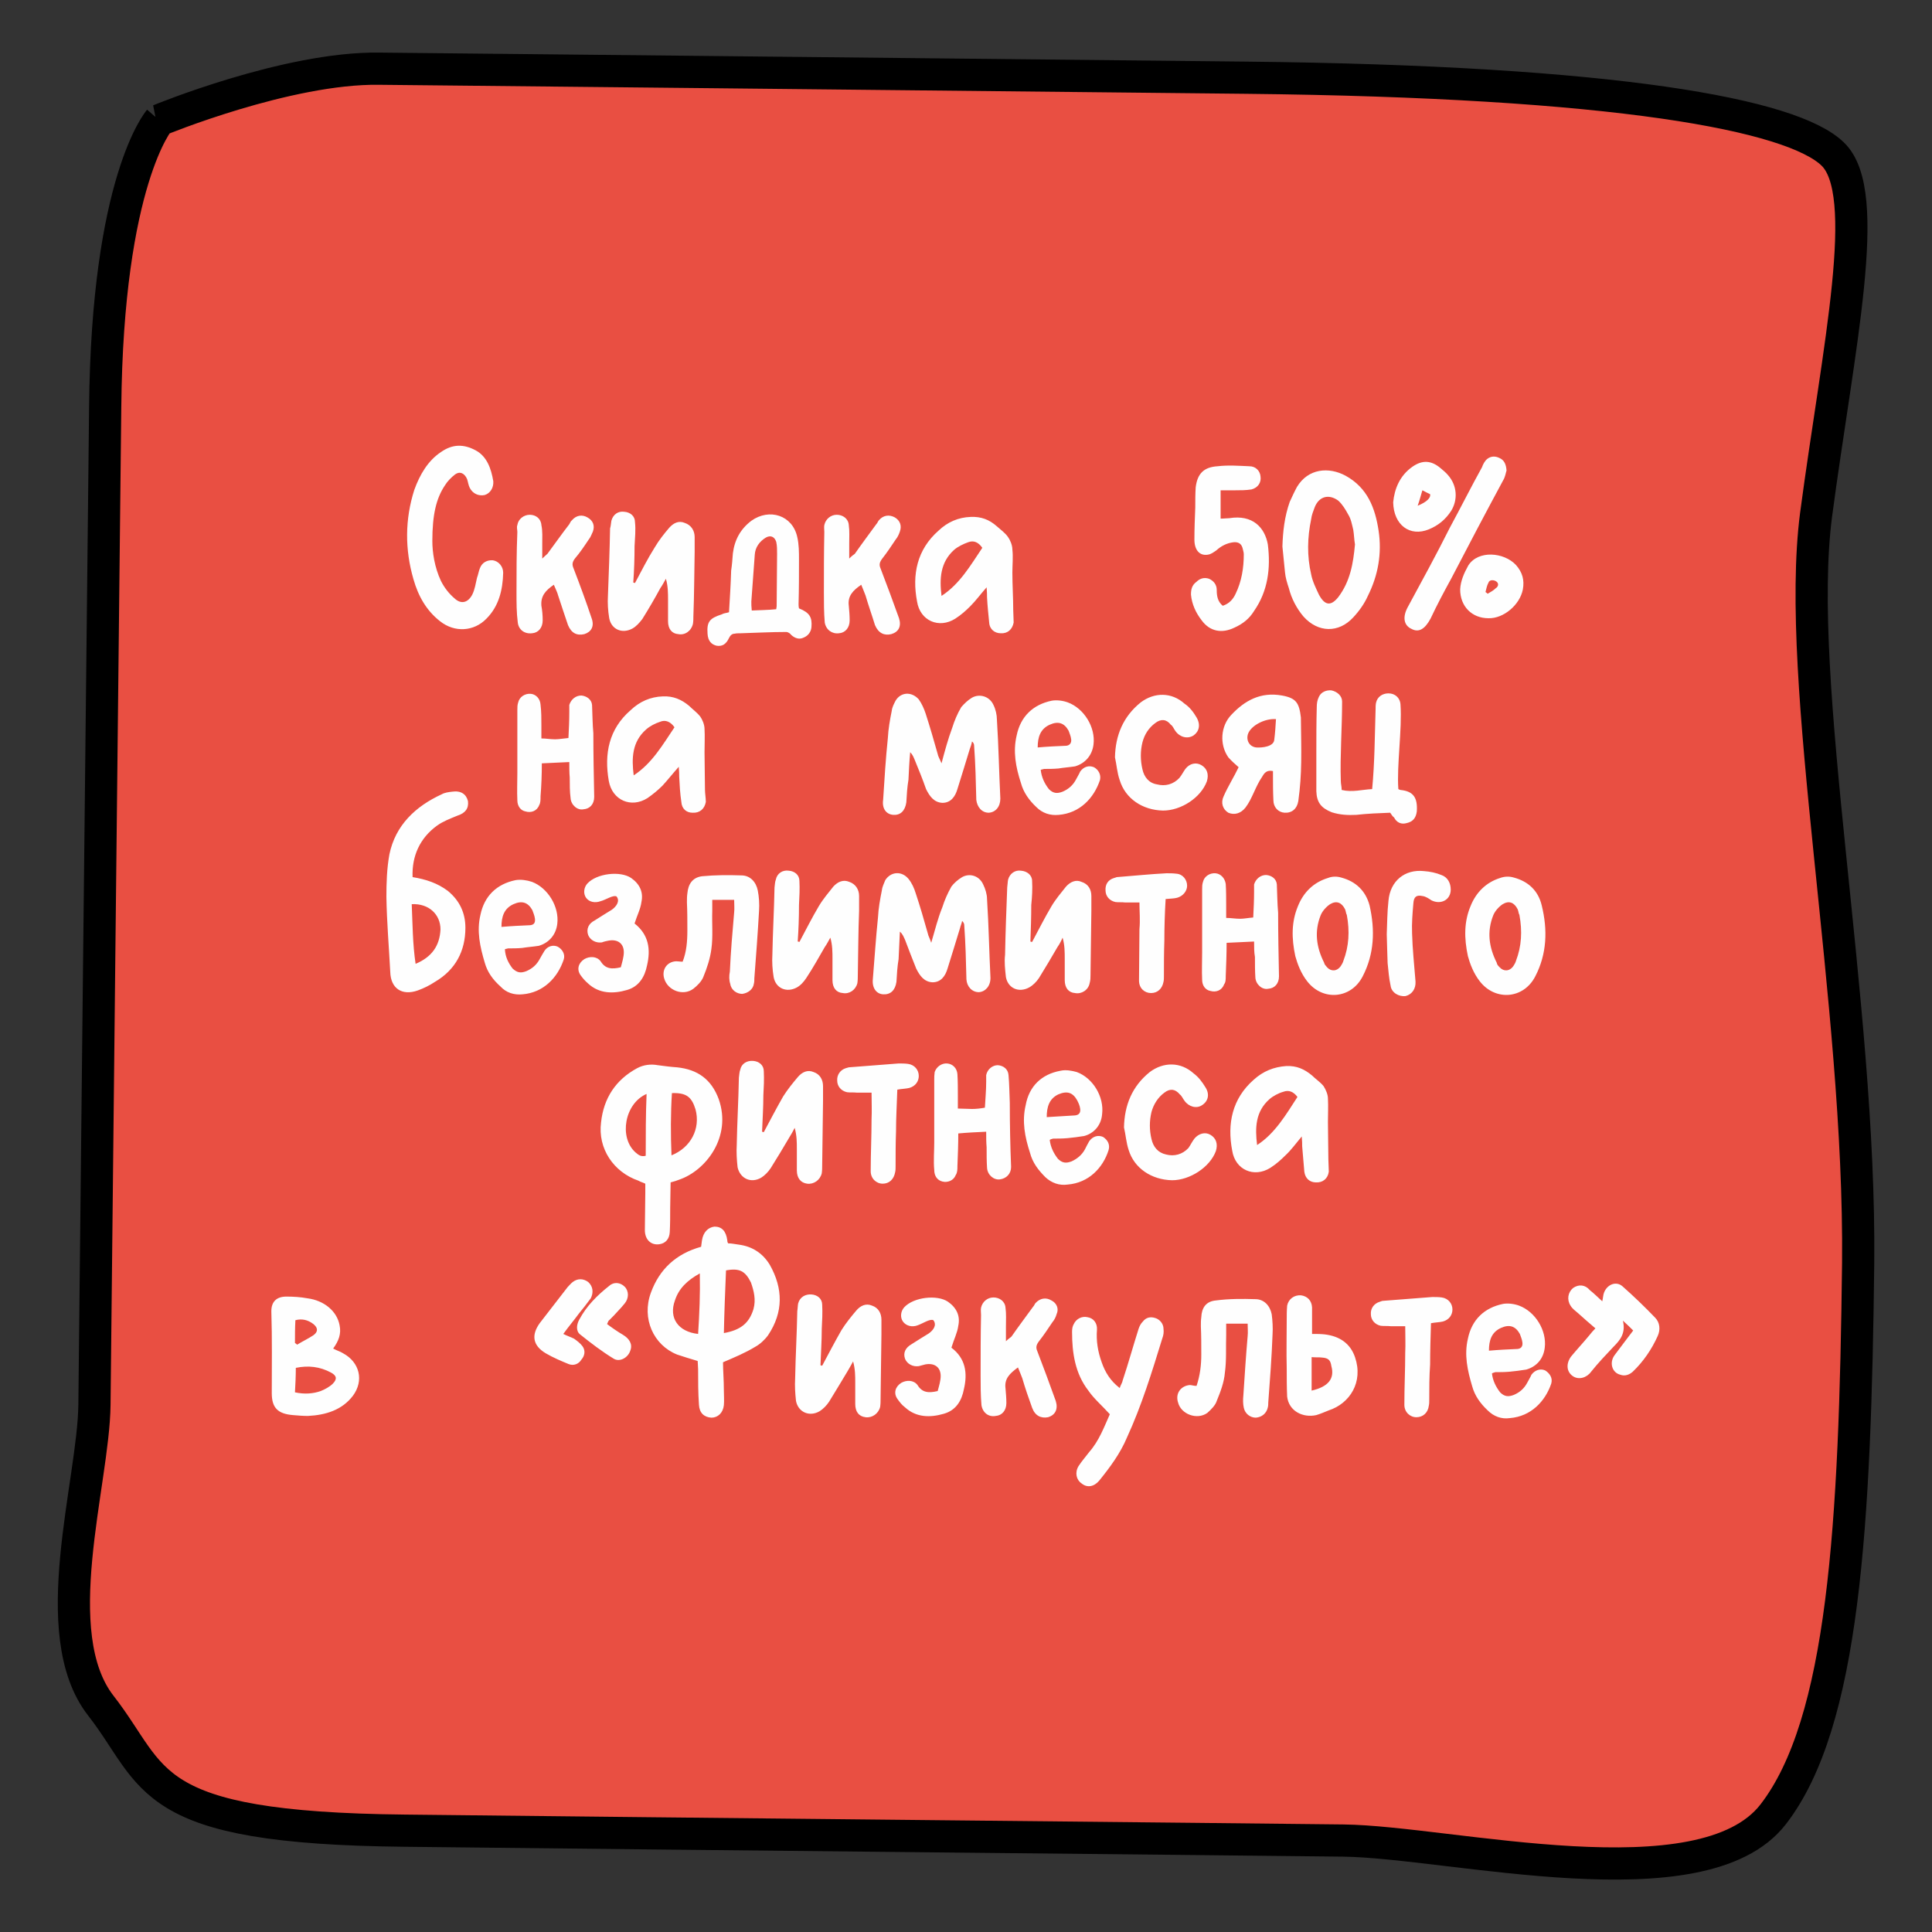 <?xml version="1.0" encoding="UTF-8"?>
<!DOCTYPE svg PUBLIC "-//W3C//DTD SVG 1.1//EN" "http://www.w3.org/Graphics/SVG/1.1/DTD/svg11.dtd">
<!-- Creator: CorelDRAW X6 -->
<svg xmlns="http://www.w3.org/2000/svg" xml:space="preserve" width="45mm" height="45mm" version="1.1" style="shape-rendering:geometricPrecision; text-rendering:geometricPrecision; image-rendering:optimizeQuality; fill-rule:evenodd; clip-rule:evenodd"
viewBox="0 0 4500 4500"
 xmlns:xlink="http://www.w3.org/1999/xlink">
 <rect x="0" y="0" width="4500" height="4500" fill="#333333" stroke="none"/>
 <defs>
  <style type="text/css">
   <![CDATA[
    .str0 {stroke:black;stroke-width:75}
    .fil0 {fill:#E94F42}
    .fil1 {fill:#FEFEFE;fill-rule:nonzero}
   ]]>
  </style>
 </defs>
 <g id="Слой_x0020_1">
  <path class="fil0 str0" d="M371 280c0,0 -121,140 -126,669 -6,529 -23,2140 -25,2323 -2,182 -116,533 15,701 131,168 95,285 709,291 614,7 1936,20 2185,23 249,3 836,152 1001,-61 165,-213 191,-676 198,-1284 6,-609 -149,-1351 -98,-1743 52,-391 133,-749 39,-840 -94,-92 -504,-169 -1367,-178 -862,-9 -1804,-19 -2019,-21 -214,-3 -512,120 -512,120z"/>
  <g id="_521946312">
   <path class="fil1" d="M1007 1260c0,-61 9,-99 29,-129 6,-10 15,-19 24,-26 11,-8 22,-3 28,11 2,6 3,14 6,20 7,14 21,20 35,17 13,-4 21,-17 20,-32 -5,-30 -15,-58 -41,-72 -28,-15 -54,-15 -81,4 -30,20 -49,52 -62,88 -22,69 -22,139 -2,208 11,39 30,73 62,98 34,27 79,24 108,-6 29,-29 38,-67 39,-107 0,-15 -11,-27 -24,-29 -13,-1 -25,5 -30,18 -3,7 -4,15 -7,23 -3,13 -5,27 -11,39 -10,19 -26,23 -41,9 -13,-11 -24,-25 -32,-41 -15,-32 -20,-67 -20,-93zm283 102c4,10 8,17 10,25 8,24 15,46 23,69 8,19 21,25 38,21 16,-5 24,-18 17,-37 -13,-39 -27,-77 -42,-116 -4,-9 -3,-15 3,-23 12,-14 22,-29 32,-44 5,-6 7,-13 10,-19 5,-14 0,-26 -13,-33 -12,-7 -26,-5 -36,7 -3,2 -4,6 -6,9 -17,22 -34,46 -51,69 -2,2 -6,5 -12,11 0,-14 0,-24 0,-34 0,-15 1,-30 -2,-44 -1,-15 -13,-24 -27,-24 -14,0 -27,10 -29,24 -2,5 0,11 0,16 -2,48 -2,95 -2,141 0,23 0,47 3,70 2,17 16,27 33,25 15,-1 25,-13 25,-30 0,-12 -1,-23 -3,-34 -2,-23 10,-36 29,-49zm189 -4c-1,0 -2,-1 -4,-1 2,-28 3,-56 3,-85 1,-19 3,-38 1,-56 0,-14 -11,-23 -25,-24 -14,-2 -26,6 -30,21 -1,5 -1,11 -3,18 -1,53 -3,104 -5,157 -1,16 0,34 3,52 5,26 30,37 54,24 9,-5 16,-13 23,-22 15,-24 29,-48 42,-72 5,-7 9,-15 13,-22 5,17 5,34 5,49 0,17 0,34 0,50 0,18 9,29 24,30 15,3 30,-7 34,-24 1,-6 1,-12 1,-17 2,-51 2,-101 3,-151 0,-12 0,-23 0,-34 0,-15 -8,-28 -23,-33 -14,-6 -26,0 -36,11 -12,14 -24,29 -34,46 -17,27 -31,55 -46,83zm382 59c-1,-4 -1,-8 -1,-10 1,-35 1,-69 1,-103 0,-18 0,-36 -4,-53 -11,-51 -65,-68 -107,-38 -25,19 -39,44 -43,76 -1,13 -2,27 -4,40 -1,33 -3,64 -5,97 -6,2 -12,2 -17,5 -28,9 -35,17 -33,45 1,17 9,25 21,28 13,2 22,-3 29,-18 3,-6 7,-10 13,-10 4,-1 9,-1 14,-1 35,-1 70,-3 106,-3 5,0 10,4 12,7 9,8 19,11 29,6 10,-4 17,-13 18,-24 2,-23 -4,-34 -29,-44zm-53 2c-19,2 -38,2 -57,3 -1,-9 -1,-15 -1,-21 3,-37 5,-72 8,-109 1,-17 11,-31 26,-40 11,-6 20,-2 24,10 2,9 2,19 2,28 0,40 -1,82 -1,122 0,2 -1,5 -1,7zm198 -57c4,10 7,17 10,25 7,24 15,46 22,69 8,19 22,25 38,21 17,-5 24,-18 18,-37 -14,-39 -28,-77 -43,-116 -4,-9 -2,-15 4,-23 11,-14 21,-29 31,-44 5,-6 8,-13 10,-19 5,-14 0,-26 -12,-33 -13,-7 -27,-5 -37,7 -2,2 -3,6 -6,9 -16,22 -34,46 -50,69 -3,2 -7,5 -13,11 0,-14 0,-24 0,-34 0,-15 1,-30 -1,-44 -1,-15 -14,-24 -28,-24 -14,0 -26,10 -29,24 -1,5 0,11 0,16 -1,48 -1,95 -1,141 0,23 0,47 2,70 3,17 17,27 33,25 15,-1 25,-13 25,-30 0,-12 -1,-23 -2,-34 -3,-23 10,-36 29,-49zm292 6c1,11 1,17 1,23 1,20 3,39 5,59 1,16 13,25 27,25 16,1 27,-9 30,-25 0,-10 -1,-20 -1,-29 0,-29 -2,-58 -2,-87 0,-18 2,-37 0,-54 0,-10 -5,-22 -10,-29 -7,-10 -17,-17 -26,-25 -18,-16 -37,-23 -61,-22 -29,1 -54,12 -75,32 -50,44 -62,102 -50,165 7,45 51,64 89,40 14,-9 25,-19 35,-29 13,-13 23,-27 38,-44zm-105 20c-5,-40 -3,-78 29,-107 9,-8 22,-14 33,-18 13,-5 24,0 33,13 -27,40 -52,84 -95,112zm650 -246c13,0 23,0 34,0 13,0 25,0 38,-2 15,-4 23,-16 21,-30 -1,-13 -11,-24 -26,-24 -24,-1 -49,-3 -74,0 -32,2 -47,17 -51,49 -1,15 -1,31 -1,47 -1,25 -2,50 -2,75 0,24 12,38 31,35 8,-1 14,-6 20,-10 11,-10 24,-17 40,-19 11,-1 18,3 21,13 1,5 3,10 3,15 0,32 -5,63 -19,92 -6,13 -15,23 -30,28 -12,-10 -14,-23 -14,-37 0,-12 -7,-21 -18,-26 -12,-4 -22,0 -29,7 -11,8 -13,18 -13,30 2,22 11,42 25,60 19,26 47,31 76,17 20,-9 35,-21 46,-39 32,-46 39,-99 32,-155 -7,-39 -35,-70 -90,-61 -6,0 -12,1 -20,1 0,-21 0,-43 0,-66zm144 131c2,21 4,39 6,60 1,12 5,25 9,37 6,24 18,47 34,66 34,38 82,39 116,2 14,-15 26,-32 34,-50 24,-48 33,-99 25,-152 -8,-53 -26,-100 -77,-128 -39,-21 -87,-17 -113,26 -6,11 -11,22 -17,35 -12,34 -16,69 -17,104zm169 -5c-4,44 -11,86 -39,123 -17,21 -31,20 -45,-6 -7,-15 -15,-31 -18,-47 -10,-43 -9,-86 0,-129 1,-9 5,-19 8,-27 10,-26 33,-32 55,-16 10,9 17,21 23,32 7,11 9,24 12,36 2,12 2,23 4,34zm353 -172c-1,-14 -5,-24 -16,-29 -10,-5 -20,-5 -29,2 -6,5 -10,13 -12,19 -26,47 -50,95 -75,141 -31,62 -65,124 -98,185 -13,24 -9,43 9,51 17,9 31,0 44,-24 15,-32 31,-62 48,-93 40,-77 80,-153 121,-229 5,-8 6,-17 8,-23zm-264 74c1,53 39,81 83,63 22,-9 39,-23 52,-43 16,-26 14,-59 -7,-83 -5,-6 -11,-11 -17,-16 -22,-19 -43,-20 -66,-4 -30,21 -42,52 -45,83zm57 8c5,-14 7,-23 11,-36 8,4 13,7 18,9 2,8 -7,18 -29,27zm165 262c35,1 73,-31 80,-67 4,-22 -1,-40 -16,-57 -28,-30 -88,-35 -111,1 -10,18 -18,36 -19,56 0,39 27,67 66,67zm-7 -61c2,-7 3,-15 7,-22 2,-7 13,-7 19,-2 6,5 3,12 -2,15 -5,5 -12,9 -19,13 -1,-1 -3,-3 -5,-4zm-2136 340c-12,1 -22,3 -31,3 -11,0 -21,-2 -32,-2 0,-11 0,-20 0,-30 0,-16 0,-33 -2,-49 -1,-14 -11,-24 -23,-25 -13,-1 -26,7 -29,20 -2,6 -2,11 -2,18 0,49 0,97 0,146 0,21 -1,43 0,64 0,14 8,24 19,26 13,4 27,-1 32,-15 3,-5 3,-12 3,-20 2,-25 3,-50 3,-77 21,-1 42,-2 64,-3 0,13 0,25 1,36 0,16 0,33 2,48 1,16 16,29 30,26 15,-1 25,-12 25,-29 -1,-49 -2,-99 -2,-148 -2,-22 -2,-44 -3,-66 -1,-13 -13,-21 -25,-22 -13,0 -24,9 -28,22 0,5 0,12 0,17 0,20 -1,39 -2,60zm257 67c1,11 1,18 1,23 1,20 2,39 5,59 1,16 12,25 26,25 17,1 28,-9 31,-25 0,-10 -2,-20 -2,-29 0,-29 -1,-58 -1,-87 0,-18 1,-37 0,-54 0,-10 -5,-22 -10,-29 -8,-10 -18,-17 -26,-25 -18,-15 -37,-23 -61,-22 -29,1 -54,12 -75,32 -51,44 -62,102 -51,165 8,45 52,64 90,40 13,-9 25,-19 35,-29 12,-13 22,-26 38,-44zm-105 20c-5,-40 -4,-78 29,-107 9,-8 21,-14 33,-18 12,-5 24,0 33,13 -27,40 -52,84 -95,112zm717 -28c-4,-10 -8,-16 -9,-22 -9,-32 -18,-63 -28,-94 -4,-12 -9,-23 -16,-33 -17,-19 -42,-17 -54,3 -4,8 -8,15 -9,24 -4,20 -8,42 -9,63 -5,48 -8,96 -11,144 -3,20 7,34 24,35 16,1 27,-9 30,-29 1,-18 2,-35 5,-53 1,-21 2,-43 4,-64 6,6 8,12 11,19 9,22 18,44 26,67 8,16 18,31 38,32 20,0 30,-15 35,-32 10,-31 19,-62 29,-94 2,-5 4,-11 5,-17 4,3 5,7 5,11 3,42 4,83 5,125 2,17 13,30 29,30 16,-1 27,-14 27,-33 -3,-60 -4,-122 -8,-184 0,-11 -3,-24 -8,-34 -9,-20 -32,-27 -50,-17 -10,6 -18,14 -25,22 -9,15 -16,32 -21,48 -10,27 -17,53 -25,83zm231 15c3,-1 5,-1 8,-2 11,0 21,0 33,-1 12,-2 26,-3 39,-5 24,-7 40,-26 43,-51 5,-40 -22,-84 -60,-98 -11,-4 -25,-6 -37,-4 -44,9 -73,37 -82,81 -9,38 -2,74 10,111 6,22 19,40 36,56 14,14 32,20 52,18 49,-4 82,-39 96,-81 3,-12 -3,-24 -14,-30 -12,-5 -24,-1 -32,10 -3,7 -7,13 -10,19 -7,13 -17,22 -31,28 -13,5 -22,4 -32,-6 -10,-13 -17,-27 -19,-45zm-7 -52c0,-24 6,-43 28,-53 20,-9 34,-4 44,14 2,6 5,12 6,20 1,8 -3,14 -11,15 -23,1 -45,2 -67,4zm180 23c4,18 5,36 11,53 13,43 53,70 101,71 42,0 88,-30 102,-68 5,-16 1,-30 -13,-38 -12,-7 -27,-4 -37,9 -5,7 -9,15 -14,21 -14,15 -33,20 -52,15 -19,-3 -30,-17 -34,-35 -5,-21 -5,-43 0,-63 5,-19 15,-34 30,-45 13,-10 26,-9 36,4 5,3 7,10 11,15 10,14 28,19 42,10 13,-9 17,-25 7,-42 -7,-12 -16,-24 -28,-32 -30,-27 -70,-27 -102,-3 -41,33 -59,77 -60,128zm368 32c0,4 0,8 0,11 0,18 0,37 1,57 0,16 11,28 26,29 17,1 29,-9 32,-27 9,-65 7,-113 6,-195 -4,-34 -11,-45 -44,-51 -50,-9 -87,12 -118,45 -25,26 -28,69 -7,99 7,8 16,16 24,23 -11,23 -25,45 -35,68 -7,15 -2,30 11,38 14,6 29,2 40,-12 16,-21 23,-49 39,-72 5,-9 11,-16 25,-13zm7 -121c-1,16 -2,33 -4,48 -1,16 -28,19 -42,18 -17,-2 -24,-18 -19,-32 7,-19 39,-36 65,-34zm153 165c0,-8 -2,-14 -2,-21 -2,-58 3,-123 3,-185 0,-13 -11,-23 -25,-26 -12,-1 -24,4 -29,15 -4,8 -5,16 -5,24 -1,36 -1,72 -1,107 0,29 0,60 0,89 1,26 11,39 36,49 19,6 37,7 57,6 26,-3 54,-4 79,-5 4,6 6,9 9,11 6,12 17,17 30,13 13,-3 21,-11 23,-27 2,-31 -7,-47 -38,-50 -1,0 -3,-1 -5,-2 -4,-55 9,-139 5,-197 -1,-16 -13,-26 -28,-26 -14,0 -26,8 -29,22 -1,5 -1,10 -1,15 -2,62 -2,123 -8,186 -23,1 -46,8 -71,2zm-2164 203c-2,-49 17,-91 57,-120 14,-10 30,-16 47,-23 19,-6 27,-17 25,-34 -4,-16 -16,-25 -37,-22 -8,1 -17,2 -24,6 -61,28 -108,72 -122,140 -6,33 -7,67 -7,99 1,60 6,117 9,175 1,38 27,56 64,43 14,-5 28,-12 40,-20 48,-28 71,-72 71,-126 0,-34 -13,-63 -41,-86 -24,-18 -51,-27 -82,-32zm-2 63c40,-2 67,24 67,59 -2,38 -20,64 -58,80 -7,-47 -7,-94 -9,-139zm217 105c2,-1 5,-1 7,-2 11,0 22,0 33,-1 12,-2 26,-3 39,-5 24,-7 40,-26 43,-51 5,-40 -22,-84 -59,-98 -12,-4 -26,-6 -38,-4 -44,9 -73,37 -82,81 -9,38 -1,74 10,111 6,22 19,40 37,56 13,14 31,20 51,18 49,-4 82,-39 96,-81 4,-12 -3,-24 -14,-30 -11,-5 -24,-1 -31,10 -4,7 -8,13 -11,19 -7,13 -17,22 -31,28 -13,5 -21,4 -32,-6 -10,-13 -17,-27 -18,-45zm-8 -52c0,-24 6,-43 28,-53 20,-9 34,-4 44,14 2,6 5,12 6,20 1,9 -2,14 -11,15 -23,1 -44,2 -67,4zm310 -8c6,-19 14,-34 16,-50 5,-23 -4,-42 -24,-56 -25,-17 -80,-11 -102,13 -8,9 -10,23 -3,33 7,10 21,13 34,8 12,-3 29,-15 37,-11 9,11 -1,24 -11,31 -13,8 -26,16 -40,25 -14,7 -20,20 -15,34 5,12 18,19 32,17 5,-2 10,-3 15,-4 21,-4 36,6 36,27 0,11 -4,24 -7,35 -21,5 -36,4 -47,-14 -9,-12 -26,-12 -38,-5 -14,9 -18,24 -9,37 5,7 10,13 18,20 26,24 59,24 90,15 29,-8 42,-32 47,-57 9,-38 4,-72 -29,-98zm232 -55c0,11 1,20 0,29 -4,46 -8,92 -10,138 -2,10 -2,20 1,29 2,14 15,23 28,23 13,-2 25,-10 27,-24 1,-4 1,-8 1,-12 4,-52 8,-105 11,-158 1,-15 0,-32 -3,-47 -4,-20 -18,-35 -38,-35 -30,-1 -61,-1 -92,2 -22,3 -32,18 -34,40 -1,7 -1,13 -1,21 1,21 1,44 1,65 0,26 -2,50 -11,73 -6,0 -10,-1 -15,-1 -22,1 -34,20 -28,40 8,28 44,42 68,24 9,-7 19,-17 23,-27 9,-22 16,-43 19,-66 4,-29 1,-58 2,-88 0,-7 0,-16 0,-26 18,0 32,0 51,0zm152 98c-1,0 -2,-1 -4,-1 2,-28 3,-56 3,-85 1,-19 2,-38 1,-56 0,-14 -11,-23 -25,-24 -14,-2 -27,6 -30,21 -2,5 -2,11 -3,18 -1,53 -4,104 -5,157 -1,16 0,34 3,52 5,26 30,37 54,24 9,-5 16,-13 22,-22 16,-24 29,-48 43,-72 5,-7 9,-15 13,-22 5,17 5,34 5,49 0,17 0,34 0,50 0,18 9,29 24,30 15,3 30,-7 34,-23 1,-7 1,-13 1,-18 1,-50 1,-101 3,-151 0,-12 0,-23 0,-34 0,-15 -8,-28 -23,-33 -14,-6 -27,0 -37,11 -11,14 -24,29 -34,46 -16,27 -30,55 -45,83zm307 2c-3,-10 -7,-16 -8,-22 -9,-32 -18,-63 -28,-93 -4,-13 -9,-24 -17,-34 -16,-19 -41,-17 -54,3 -3,8 -7,15 -8,24 -4,20 -8,42 -9,63 -5,48 -8,96 -12,144 -2,20 8,34 24,35 17,1 28,-9 31,-29 1,-18 2,-35 5,-53 1,-21 2,-43 3,-64 7,6 9,13 12,19 8,22 17,44 26,67 8,16 18,31 38,32 20,0 30,-15 35,-32 10,-31 19,-62 29,-94 1,-5 4,-11 5,-17 4,4 5,7 5,11 3,42 4,83 5,125 1,17 13,30 29,30 15,-1 27,-14 27,-33 -3,-60 -4,-122 -8,-184 0,-11 -4,-24 -9,-34 -9,-20 -31,-27 -49,-17 -10,6 -19,14 -25,22 -9,16 -16,32 -21,48 -11,27 -17,53 -26,83z"/>
   <path class="fil1" d="M2404 2194c-2,0 -3,-1 -4,-1 1,-28 2,-56 2,-85 2,-19 3,-38 2,-56 0,-14 -12,-23 -26,-24 -13,-2 -26,6 -30,21 -1,5 -1,11 -2,18 -2,53 -4,104 -5,157 -2,16 0,34 2,52 5,26 30,37 54,24 9,-5 17,-13 23,-22 15,-24 29,-48 43,-72 5,-7 9,-15 12,-22 5,17 5,34 5,49 0,17 0,34 0,50 0,18 9,29 24,30 15,3 31,-7 34,-23 2,-7 2,-13 2,-18 1,-50 1,-101 2,-151 0,-12 0,-23 0,-34 0,-15 -7,-28 -23,-33 -13,-6 -26,0 -36,11 -11,14 -24,29 -34,46 -16,27 -30,55 -45,83zm250 -92c0,21 2,41 0,62 0,40 -1,80 -1,120 0,18 13,29 28,29 15,0 26,-10 29,-26 1,-4 1,-9 1,-14 0,-26 0,-54 1,-82 0,-31 1,-64 3,-97 10,-1 20,-1 27,-3 14,-4 23,-16 23,-28 0,-14 -10,-27 -25,-28 -8,-1 -15,-1 -23,-1 -39,2 -77,6 -116,9 -2,1 -3,1 -6,2 -14,4 -21,15 -20,29 0,13 9,24 23,27 7,1 15,0 22,1 12,0 23,0 34,0zm265 35c-12,1 -22,3 -30,3 -12,0 -22,-2 -33,-2 0,-11 0,-20 0,-30 0,-16 0,-33 -1,-49 -2,-14 -12,-24 -24,-25 -13,-1 -26,7 -29,20 -2,6 -2,11 -2,18 0,49 0,97 0,146 0,21 -1,43 0,64 0,14 8,24 19,26 13,4 27,-1 32,-15 4,-5 4,-12 4,-20 1,-25 2,-50 2,-77 22,-1 42,-2 64,-3 0,13 0,25 2,36 0,16 0,33 1,48 1,16 16,29 30,26 15,-1 25,-12 25,-29 -1,-49 -2,-99 -2,-148 -2,-22 -2,-44 -3,-66 -1,-13 -12,-21 -25,-22 -13,0 -24,9 -28,22 0,5 0,12 0,17 0,20 -1,39 -2,60zm98 90c5,18 13,40 28,59 36,46 102,41 129,-12 27,-52 29,-108 16,-165 -9,-34 -32,-56 -66,-65 -10,-3 -21,-3 -31,1 -33,10 -57,33 -70,66 -15,36 -15,74 -6,116zm120 -96c7,38 5,73 -8,107 -1,4 -4,9 -6,12 -9,13 -23,13 -32,3 -3,-4 -6,-6 -7,-11 -18,-36 -23,-72 -8,-110 4,-10 13,-20 22,-26 15,-9 27,-4 35,12 2,5 2,10 4,13zm93 45c1,25 1,46 2,67 2,18 3,35 7,53 2,16 19,26 35,24 15,-4 24,-17 23,-34 -3,-38 -7,-75 -8,-112 -1,-23 1,-47 3,-70 1,-15 7,-20 21,-17 8,1 15,6 21,10 22,11 45,-1 45,-25 0,-15 -7,-29 -22,-34 -12,-5 -26,-8 -40,-9 -45,-5 -79,23 -83,69 -3,27 -3,54 -4,78zm189 51c5,18 13,40 28,59 36,46 102,41 129,-12 27,-52 29,-108 15,-165 -8,-34 -31,-56 -65,-65 -10,-3 -21,-3 -32,1 -32,10 -56,33 -69,66 -15,36 -15,74 -6,116zm120 -96c7,38 5,73 -8,107 -1,4 -4,9 -6,12 -9,13 -23,13 -32,3 -4,-4 -6,-6 -7,-11 -18,-36 -23,-72 -8,-110 4,-10 13,-20 22,-26 15,-9 27,-4 35,12 2,5 2,10 4,13zm-1977 623c8,-2 14,-4 19,-6 63,-21 124,-100 93,-188 -17,-46 -49,-69 -97,-74 -15,-1 -30,-3 -45,-5 -16,-3 -33,-1 -48,7 -50,27 -78,70 -84,126 -8,61 29,116 87,136 5,3 10,4 16,7 0,7 0,15 0,22 0,29 -1,58 -1,86 0,23 15,36 34,33 14,-2 23,-12 24,-28 1,-19 1,-38 1,-57 0,-20 1,-39 1,-59zm3 -208c34,-1 46,9 55,38 12,45 -11,89 -56,107 -2,-48 -2,-97 1,-145zm-59 2c-2,48 -2,96 -2,144 -11,3 -17,-2 -24,-8 -39,-35 -25,-114 26,-136zm273 89c-1,0 -3,-1 -4,-1 1,-28 3,-56 3,-85 1,-18 2,-37 1,-56 0,-14 -11,-23 -25,-24 -14,-1 -27,6 -30,21 -2,5 -2,12 -3,18 -1,53 -4,104 -5,157 -1,17 0,34 2,52 6,26 31,38 55,24 8,-5 16,-13 22,-22 15,-24 29,-47 43,-71 5,-8 9,-15 13,-23 5,18 5,34 5,49 0,18 0,34 0,50 0,18 9,29 24,31 15,2 30,-8 34,-24 1,-7 1,-13 1,-18 1,-50 1,-101 2,-151 0,-11 0,-23 0,-34 0,-15 -7,-28 -22,-33 -14,-6 -27,0 -37,12 -11,13 -24,29 -34,45 -16,28 -30,55 -45,83zm251 -92c0,22 1,42 0,62 0,40 -2,80 -2,121 0,17 13,29 28,29 15,0 26,-10 29,-27 1,-4 1,-9 1,-14 0,-26 0,-54 1,-81 0,-32 2,-65 3,-97 10,-2 20,-2 28,-4 14,-4 22,-15 22,-28 0,-14 -10,-26 -25,-28 -7,-1 -15,-1 -22,-1 -40,3 -77,6 -116,9 -3,1 -4,1 -7,2 -13,4 -21,16 -20,29 0,13 9,24 23,27 7,1 15,0 23,1 11,0 22,0 34,0zm264 35c-11,2 -21,3 -30,3 -11,0 -22,-1 -33,-1 0,-12 0,-20 0,-31 0,-16 0,-32 -1,-49 -1,-14 -11,-24 -24,-25 -13,-1 -25,8 -29,20 -1,7 -1,12 -1,18 0,49 0,97 0,146 0,21 -2,43 0,64 0,14 7,24 19,27 12,3 26,-2 31,-15 4,-6 4,-13 4,-21 1,-25 2,-50 2,-76 22,-2 42,-3 65,-4 0,14 0,25 1,36 0,17 0,33 1,48 1,17 16,29 30,27 15,-2 26,-13 26,-29 -2,-49 -3,-100 -3,-149 -1,-21 -1,-44 -3,-65 -1,-14 -12,-22 -25,-23 -12,0 -24,9 -27,23 0,5 0,11 0,16 0,20 -2,39 -3,60zm151 75c3,-2 5,-2 8,-3 11,0 21,0 33,-1 12,-1 26,-3 39,-5 23,-6 40,-25 42,-51 5,-40 -21,-84 -59,-98 -11,-3 -25,-6 -38,-3 -44,8 -73,36 -81,80 -9,38 -2,74 10,111 6,23 19,40 36,57 14,13 32,20 52,17 49,-4 82,-39 95,-80 4,-13 -2,-24 -13,-31 -12,-5 -24,-1 -32,10 -4,7 -7,13 -10,19 -7,13 -18,22 -31,28 -13,5 -22,4 -32,-6 -10,-13 -17,-27 -19,-44zm-7 -53c0,-24 6,-43 27,-53 21,-9 34,-4 44,14 3,6 6,12 7,20 1,9 -3,14 -12,15 -22,1 -44,3 -66,4zm180 24c4,17 5,35 11,53 13,42 53,69 101,70 41,0 88,-30 102,-68 5,-16 1,-30 -13,-38 -12,-7 -27,-3 -37,9 -6,8 -9,15 -14,22 -14,15 -33,20 -52,15 -19,-4 -30,-18 -34,-36 -5,-21 -5,-42 0,-63 5,-18 15,-34 30,-45 13,-10 25,-9 36,4 5,4 7,10 11,15 10,14 28,19 41,10 14,-9 18,-25 8,-41 -8,-13 -16,-24 -28,-33 -30,-27 -70,-27 -102,-3 -41,33 -59,77 -60,129zm414 21c1,11 1,18 1,23 2,20 3,39 5,59 2,16 13,25 27,25 16,1 28,-9 30,-25 0,-10 -1,-20 -1,-29 0,-29 -1,-58 -1,-87 0,-18 1,-36 0,-54 0,-10 -5,-21 -10,-29 -8,-10 -18,-16 -27,-25 -18,-15 -36,-23 -60,-22 -29,2 -54,12 -76,32 -50,44 -62,102 -50,165 7,45 51,64 89,40 14,-9 25,-19 35,-29 13,-12 23,-26 38,-44zm-104 20c-5,-40 -4,-78 29,-107 8,-7 21,-14 32,-17 13,-5 24,0 33,12 -26,40 -52,85 -94,112zm-2152 474c13,-18 19,-34 15,-54 -6,-33 -36,-58 -75,-63 -16,-3 -33,-4 -49,-4 -23,0 -35,12 -35,34 2,64 1,127 1,191 0,34 14,48 49,51 11,1 24,2 35,2 42,-2 80,-14 105,-47 26,-35 16,-78 -23,-99 -6,-4 -14,-6 -23,-11zm-89 102c1,-19 2,-37 2,-57 29,-6 56,-3 82,11 13,7 15,15 4,26 -7,7 -18,13 -28,17 -17,6 -37,8 -60,3zm0 -115c0,-18 0,-34 1,-53 15,-4 29,-1 42,9 11,9 11,18 0,26 -12,8 -25,14 -38,22 -1,-1 -3,-3 -5,-4zm625 -21c13,-18 25,-32 36,-47 10,-12 19,-24 28,-36 7,-14 5,-28 -6,-38 -11,-8 -24,-9 -36,0 -5,4 -9,9 -12,12 -22,28 -43,56 -65,84 -20,28 -16,52 14,70 17,10 36,18 53,25 12,5 24,0 30,-10 8,-9 10,-21 3,-31 -5,-7 -13,-13 -20,-18 -8,-4 -15,-6 -25,-11zm102 -23c2,-5 3,-8 6,-10 6,-6 14,-14 20,-21 5,-5 10,-11 15,-17 10,-12 10,-29 0,-39 -10,-10 -25,-12 -36,-2 -28,22 -53,47 -70,79 -6,11 -8,26 2,34 25,20 51,40 79,57 14,8 33,-3 38,-19 6,-15 -2,-28 -17,-37 -12,-7 -25,-16 -37,-25zm211 86c0,6 1,12 1,19 0,27 0,55 2,83 1,19 12,29 29,30 15,0 27,-11 29,-29 1,-11 0,-23 0,-34 0,-24 -2,-47 -2,-66 28,-12 52,-22 75,-36 11,-6 22,-16 30,-27 36,-54 35,-109 4,-164 -17,-28 -42,-43 -72,-47 -9,-1 -16,-3 -25,-3 -2,-3 -2,-5 -2,-7 -3,-22 -13,-32 -30,-32 -15,2 -26,13 -29,32 -1,5 -1,10 -2,15 -58,16 -97,52 -117,107 -22,60 6,122 61,144 15,5 31,10 48,15zm66 -211c32,-6 45,2 58,28 7,20 12,40 6,62 -10,33 -30,49 -69,56 1,-49 3,-98 5,-146zm-65 148c-46,-5 -69,-37 -54,-78 9,-28 29,-47 58,-63 1,49 -1,94 -4,141zm289 74c-1,0 -3,-1 -4,-1 1,-28 3,-56 3,-85 1,-19 2,-37 1,-56 0,-14 -11,-23 -25,-24 -14,-1 -27,6 -31,21 -1,5 -1,12 -2,18 -1,53 -4,104 -5,157 -1,17 0,34 2,52 5,26 31,38 55,24 8,-5 16,-13 22,-22 15,-24 29,-48 43,-71 5,-8 9,-16 13,-23 5,18 5,34 5,49 0,18 0,34 0,50 0,18 8,29 24,31 15,2 30,-8 34,-24 1,-7 1,-13 1,-18 1,-50 1,-101 2,-151 0,-11 0,-23 0,-34 0,-15 -7,-28 -22,-33 -14,-6 -27,0 -37,12 -11,13 -24,29 -34,45 -16,28 -30,55 -45,83zm301 -42c6,-20 14,-35 16,-51 5,-23 -4,-42 -24,-56 -25,-17 -80,-11 -102,13 -8,9 -10,23 -3,33 7,10 21,14 34,9 12,-4 29,-16 37,-12 9,12 -1,24 -11,31 -13,8 -26,16 -40,25 -14,8 -20,20 -15,34 5,12 18,19 32,17 5,-1 10,-3 15,-4 21,-4 36,6 36,27 0,11 -4,24 -7,35 -21,5 -36,4 -47,-14 -9,-12 -26,-12 -38,-5 -14,9 -18,24 -9,37 5,7 10,14 18,20 26,24 59,24 90,15 29,-8 42,-31 47,-57 9,-38 4,-72 -29,-97zm155 46c4,10 7,17 10,25 7,24 15,47 23,69 7,19 21,25 37,22 17,-5 24,-19 18,-38 -14,-39 -28,-77 -43,-116 -4,-9 -2,-15 4,-23 11,-14 21,-29 31,-44 5,-6 8,-12 10,-19 6,-13 0,-26 -12,-32 -13,-8 -27,-5 -37,6 -2,2 -3,6 -6,9 -16,22 -34,46 -50,69 -3,3 -7,5 -13,11 0,-14 0,-24 0,-34 0,-15 1,-30 -1,-44 -1,-15 -14,-24 -28,-24 -14,0 -26,10 -29,24 -1,5 0,12 0,17 -1,47 -1,94 -1,141 0,22 0,46 2,69 3,18 17,28 33,25 15,-1 25,-13 25,-30 0,-11 -1,-23 -2,-34 -3,-23 10,-35 29,-49zm214 109c-13,29 -25,62 -48,88 -9,12 -18,22 -25,33 -9,15 -5,32 7,40 13,11 29,8 41,-6 25,-31 49,-63 65,-101 34,-74 58,-152 82,-230 3,-8 4,-15 3,-23 0,-12 -9,-22 -19,-25 -12,-4 -22,-1 -29,8 -5,5 -8,11 -10,17 -13,41 -24,81 -37,120 -1,6 -5,11 -7,18 -22,-17 -34,-37 -42,-60 -9,-25 -13,-50 -11,-76 1,-15 -8,-27 -22,-29 -12,-3 -26,3 -32,16 -3,5 -4,11 -4,18 0,49 7,97 38,137 13,19 32,35 50,55zm321 -211c0,11 1,20 0,29 -4,46 -7,92 -10,138 -1,10 -1,20 1,29 3,14 15,23 28,23 14,-1 25,-10 28,-24 1,-4 1,-8 1,-11 4,-53 8,-106 10,-159 1,-15 0,-32 -2,-47 -4,-20 -18,-35 -38,-35 -30,-1 -62,-1 -92,3 -23,2 -33,17 -34,39 -1,7 -1,14 -1,21 1,21 1,44 1,66 0,25 -3,49 -11,73 -7,0 -11,-2 -16,-2 -21,2 -34,20 -27,41 7,27 44,41 68,24 9,-8 19,-18 22,-28 9,-22 17,-43 19,-66 4,-29 2,-58 3,-88 0,-7 0,-16 0,-26 17,0 31,0 50,0zm150 24c0,-23 0,-42 0,-62 -1,-16 -11,-26 -26,-28 -16,-1 -29,9 -32,24 -1,12 -1,22 -1,32 0,39 -1,77 0,114 0,22 0,44 1,66 4,34 37,50 68,43 10,-3 19,-7 29,-11 49,-16 81,-66 61,-124 -11,-32 -36,-49 -71,-53 -9,-1 -18,-1 -29,-1zm-1 132c0,-27 0,-50 0,-78 10,1 17,0 24,1 15,1 20,6 22,20 8,29 -7,48 -46,57zm218 -150c0,21 1,42 0,62 0,40 -2,80 -2,121 0,17 13,29 28,29 15,0 27,-10 29,-27 1,-4 1,-9 1,-14 0,-26 0,-54 2,-82 0,-31 1,-64 2,-96 10,-2 20,-2 28,-4 14,-4 22,-15 22,-28 0,-14 -10,-26 -25,-28 -7,-1 -15,-1 -22,-1 -39,3 -77,6 -116,9 -3,1 -4,1 -6,2 -14,4 -22,16 -21,29 0,13 9,24 23,27 8,1 15,0 23,1 11,0 22,0 34,0zm202 110c3,-2 6,-2 8,-3 11,0 21,0 33,-1 12,-1 26,-3 39,-5 24,-7 40,-25 43,-51 5,-40 -22,-84 -60,-98 -11,-4 -25,-6 -37,-4 -44,9 -73,37 -82,81 -9,38 -1,74 10,111 6,22 19,40 36,56 14,14 32,21 52,18 49,-4 82,-39 96,-80 4,-13 -3,-24 -14,-31 -11,-5 -24,-1 -32,10 -3,7 -7,13 -10,19 -7,13 -17,22 -31,28 -13,5 -22,4 -32,-6 -10,-13 -17,-27 -19,-44zm-7 -53c0,-24 6,-43 28,-53 20,-9 34,-4 44,14 2,6 5,12 6,20 1,9 -3,14 -11,15 -23,1 -44,2 -67,4zm336 -47c-15,20 -29,38 -43,57 -13,17 -7,41 13,46 11,4 21,0 29,-7 25,-24 44,-52 58,-83 7,-15 5,-32 -6,-43 -24,-25 -50,-50 -76,-73 -15,-13 -36,-4 -43,15 -2,5 -2,11 -4,20 -11,-10 -20,-19 -29,-26 -11,-13 -26,-14 -39,-5 -12,10 -15,27 -6,41 4,7 11,12 18,18 12,11 26,23 40,35 -6,6 -10,11 -14,16 -14,17 -29,33 -43,50 -12,17 -10,35 4,45 14,10 33,4 43,-10 16,-20 34,-39 52,-58 16,-16 29,-32 22,-61 10,9 17,16 24,23z"/>
  </g>
 </g>
</svg>
